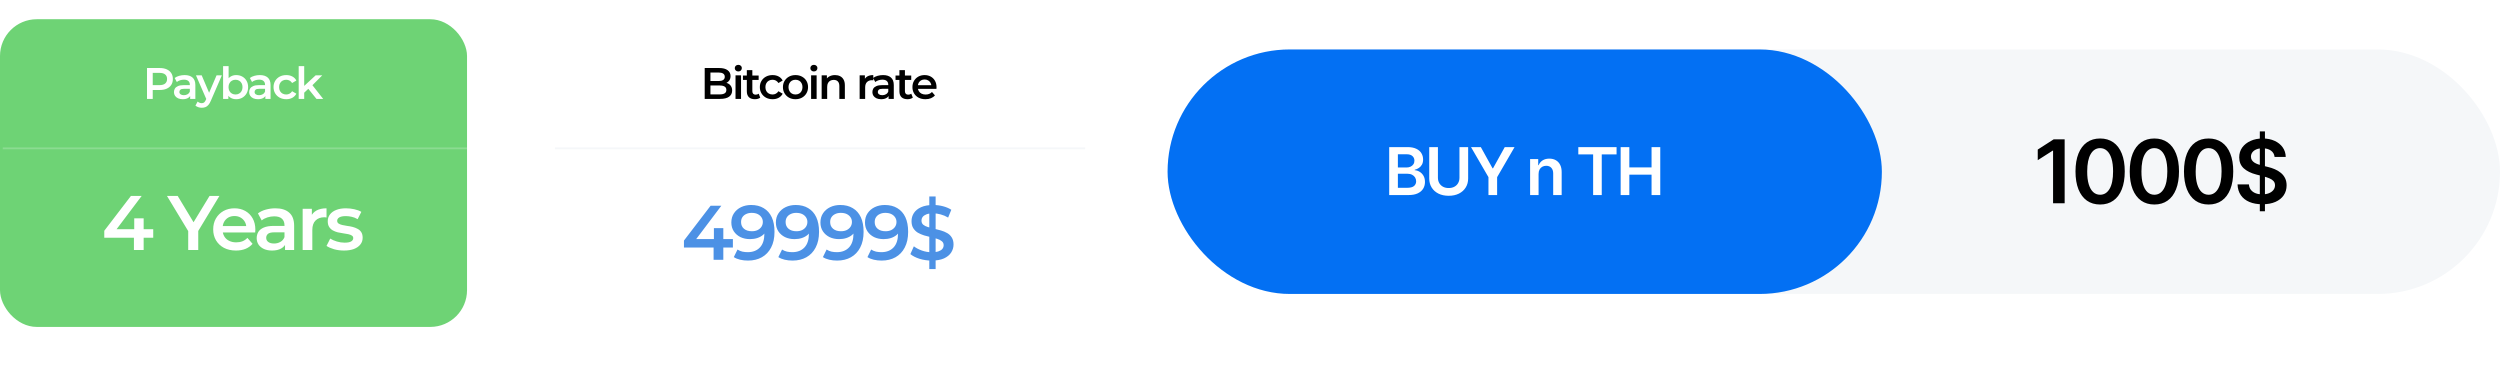 <svg width="910" height="139" viewBox="0 0 910 139" fill="none" xmlns="http://www.w3.org/2000/svg">
<rect y="7" width="170" height="112" rx="13.383" fill="#6ED375"/>
<path d="M53.51 36V24.758H58.135C59.131 24.758 59.982 24.919 60.688 25.24C61.406 25.561 61.957 26.021 62.343 26.621C62.728 27.221 62.921 27.933 62.921 28.757C62.921 29.581 62.728 30.293 62.343 30.893C61.957 31.492 61.406 31.953 60.688 32.274C59.982 32.595 59.131 32.756 58.135 32.756H54.666L55.597 31.776V36H53.51ZM55.597 32.001L54.666 30.989H58.038C58.959 30.989 59.65 30.797 60.11 30.411C60.581 30.015 60.817 29.464 60.817 28.757C60.817 28.04 60.581 27.488 60.11 27.103C59.65 26.717 58.959 26.525 58.038 26.525H54.666L55.597 25.497V32.001ZM69.215 36V34.266L69.103 33.896V30.861C69.103 30.272 68.926 29.817 68.573 29.496C68.219 29.164 67.684 28.998 66.967 28.998C66.485 28.998 66.009 29.073 65.537 29.223C65.077 29.373 64.686 29.581 64.365 29.849L63.578 28.388C64.039 28.034 64.585 27.772 65.216 27.601C65.859 27.419 66.522 27.328 67.208 27.328C68.45 27.328 69.408 27.627 70.082 28.227C70.768 28.816 71.11 29.731 71.11 30.973V36H69.215ZM66.517 36.112C65.875 36.112 65.313 36.005 64.831 35.791C64.349 35.566 63.974 35.261 63.707 34.876C63.45 34.48 63.321 34.035 63.321 33.543C63.321 33.061 63.434 32.627 63.658 32.242C63.894 31.857 64.274 31.551 64.799 31.327C65.323 31.102 66.019 30.989 66.886 30.989H69.376V32.322H67.031C66.346 32.322 65.885 32.435 65.65 32.66C65.414 32.874 65.297 33.141 65.297 33.462C65.297 33.827 65.441 34.116 65.73 34.33C66.019 34.544 66.421 34.651 66.935 34.651C67.427 34.651 67.866 34.539 68.252 34.314C68.648 34.089 68.931 33.757 69.103 33.318L69.44 34.523C69.247 35.026 68.899 35.416 68.396 35.695C67.904 35.973 67.277 36.112 66.517 36.112ZM73.433 39.228C73.016 39.228 72.598 39.158 72.181 39.019C71.763 38.88 71.415 38.687 71.137 38.441L71.94 36.964C72.143 37.146 72.374 37.29 72.63 37.397C72.887 37.504 73.15 37.558 73.417 37.558C73.781 37.558 74.076 37.467 74.301 37.285C74.525 37.103 74.734 36.798 74.927 36.369L75.425 35.245L75.585 35.004L78.829 27.424H80.757L76.742 36.691C76.474 37.333 76.174 37.842 75.842 38.216C75.521 38.591 75.157 38.853 74.75 39.003C74.354 39.153 73.915 39.228 73.433 39.228ZM75.2 36.305L71.33 27.424H73.417L76.565 34.828L75.2 36.305ZM85.962 36.112C85.234 36.112 84.586 35.952 84.019 35.631C83.451 35.309 83.002 34.828 82.67 34.185C82.349 33.532 82.188 32.708 82.188 31.712C82.188 30.706 82.354 29.881 82.686 29.239C83.028 28.596 83.484 28.12 84.051 27.809C84.629 27.488 85.266 27.328 85.962 27.328C86.808 27.328 87.552 27.51 88.195 27.874C88.848 28.238 89.362 28.746 89.736 29.399C90.122 30.052 90.314 30.823 90.314 31.712C90.314 32.601 90.122 33.371 89.736 34.025C89.362 34.678 88.848 35.192 88.195 35.566C87.552 35.93 86.808 36.112 85.962 36.112ZM81.208 36V24.084H83.216V29.415L83.055 31.696L83.12 33.977V36H81.208ZM85.737 34.394C86.219 34.394 86.647 34.287 87.022 34.073C87.407 33.859 87.713 33.548 87.938 33.141C88.162 32.734 88.275 32.258 88.275 31.712C88.275 31.155 88.162 30.679 87.938 30.283C87.713 29.876 87.407 29.565 87.022 29.351C86.647 29.137 86.219 29.03 85.737 29.03C85.255 29.03 84.822 29.137 84.436 29.351C84.051 29.565 83.746 29.876 83.521 30.283C83.296 30.679 83.184 31.155 83.184 31.712C83.184 32.258 83.296 32.734 83.521 33.141C83.746 33.548 84.051 33.859 84.436 34.073C84.822 34.287 85.255 34.394 85.737 34.394ZM96.589 36V34.266L96.477 33.896V30.861C96.477 30.272 96.3 29.817 95.947 29.496C95.593 29.164 95.058 28.998 94.341 28.998C93.859 28.998 93.382 29.073 92.911 29.223C92.451 29.373 92.06 29.581 91.739 29.849L90.952 28.388C91.412 28.034 91.959 27.772 92.59 27.601C93.233 27.419 93.896 27.328 94.582 27.328C95.824 27.328 96.782 27.627 97.456 28.227C98.142 28.816 98.484 29.731 98.484 30.973V36H96.589ZM93.891 36.112C93.249 36.112 92.687 36.005 92.205 35.791C91.723 35.566 91.348 35.261 91.081 34.876C90.824 34.48 90.695 34.035 90.695 33.543C90.695 33.061 90.808 32.627 91.032 32.242C91.268 31.857 91.648 31.551 92.173 31.327C92.697 31.102 93.393 30.989 94.26 30.989H96.75V32.322H94.405C93.72 32.322 93.259 32.435 93.024 32.66C92.788 32.874 92.671 33.141 92.671 33.462C92.671 33.827 92.815 34.116 93.104 34.33C93.393 34.544 93.795 34.651 94.309 34.651C94.801 34.651 95.24 34.539 95.626 34.314C96.022 34.089 96.305 33.757 96.477 33.318L96.814 34.523C96.621 35.026 96.273 35.416 95.77 35.695C95.278 35.973 94.651 36.112 93.891 36.112ZM104.208 36.112C103.309 36.112 102.506 35.925 101.799 35.55C101.103 35.165 100.557 34.64 100.161 33.977C99.765 33.313 99.567 32.558 99.567 31.712C99.567 30.855 99.765 30.101 100.161 29.448C100.557 28.784 101.103 28.265 101.799 27.89C102.506 27.515 103.309 27.328 104.208 27.328C105.043 27.328 105.776 27.499 106.408 27.842C107.051 28.174 107.538 28.666 107.87 29.319L106.328 30.218C106.071 29.812 105.755 29.512 105.38 29.319C105.016 29.126 104.62 29.03 104.192 29.03C103.699 29.03 103.255 29.137 102.859 29.351C102.463 29.565 102.152 29.876 101.927 30.283C101.703 30.679 101.59 31.155 101.59 31.712C101.59 32.269 101.703 32.751 101.927 33.157C102.152 33.553 102.463 33.859 102.859 34.073C103.255 34.287 103.699 34.394 104.192 34.394C104.62 34.394 105.016 34.298 105.38 34.105C105.755 33.912 106.071 33.612 106.328 33.206L107.87 34.105C107.538 34.747 107.051 35.245 106.408 35.599C105.776 35.941 105.043 36.112 104.208 36.112ZM110.362 34.089L110.41 31.567L114.891 27.424H117.299L113.493 31.246L112.433 32.13L110.362 34.089ZM108.724 36V24.084H110.731V36H108.724ZM115.196 36L112.064 32.13L113.333 30.524L117.637 36H115.196Z" fill="white"/>
<path d="M37.956 86.531V84.002L47.652 71.327H51.558L42.003 84.002L40.176 83.44H55.774V86.531H37.956ZM48.748 91V86.531L48.86 83.44V79.477H52.289V91H48.748ZM68.508 91V83.215L69.323 85.463L60.779 71.327H64.685L71.543 82.709H69.351L76.265 71.327H79.862L71.318 85.463L72.161 83.215V91H68.508ZM85.892 91.197C84.225 91.197 82.763 90.869 81.508 90.213C80.271 89.539 79.306 88.621 78.613 87.459C77.939 86.297 77.601 84.976 77.601 83.496C77.601 81.997 77.929 80.676 78.585 79.533C79.26 78.372 80.178 77.463 81.339 76.807C82.52 76.151 83.859 75.823 85.358 75.823C86.82 75.823 88.122 76.142 89.265 76.779C90.408 77.416 91.307 78.315 91.963 79.477C92.619 80.639 92.947 82.007 92.947 83.58C92.947 83.73 92.937 83.899 92.918 84.086C92.918 84.274 92.909 84.452 92.89 84.62H80.384V82.287H91.035L89.658 83.018C89.677 82.156 89.499 81.397 89.124 80.742C88.75 80.086 88.234 79.571 87.579 79.196C86.942 78.821 86.201 78.634 85.358 78.634C84.496 78.634 83.737 78.821 83.082 79.196C82.445 79.571 81.939 80.095 81.564 80.77C81.208 81.426 81.03 82.203 81.03 83.103V83.665C81.03 84.564 81.236 85.36 81.648 86.054C82.061 86.747 82.641 87.281 83.391 87.656C84.14 88.03 85.002 88.218 85.977 88.218C86.82 88.218 87.579 88.087 88.253 87.824C88.928 87.562 89.527 87.15 90.052 86.588L91.935 88.752C91.26 89.539 90.408 90.147 89.377 90.578C88.365 90.991 87.204 91.197 85.892 91.197ZM103.751 91V87.965L103.554 87.318V82.007C103.554 80.976 103.245 80.18 102.626 79.618C102.008 79.037 101.071 78.746 99.816 78.746C98.973 78.746 98.139 78.877 97.315 79.14C96.509 79.402 95.825 79.767 95.263 80.236L93.886 77.678C94.692 77.06 95.647 76.601 96.753 76.301C97.877 75.983 99.038 75.823 100.238 75.823C102.411 75.823 104.088 76.348 105.268 77.397C106.467 78.428 107.067 80.03 107.067 82.203V91H103.751ZM99.029 91.197C97.905 91.197 96.921 91.009 96.078 90.635C95.235 90.241 94.579 89.707 94.111 89.033C93.661 88.339 93.436 87.562 93.436 86.7C93.436 85.857 93.633 85.098 94.026 84.424C94.439 83.749 95.104 83.215 96.022 82.822C96.94 82.428 98.158 82.231 99.675 82.231H104.032V84.564H99.928C98.729 84.564 97.924 84.761 97.511 85.154C97.099 85.529 96.893 85.997 96.893 86.559C96.893 87.197 97.146 87.702 97.652 88.077C98.158 88.452 98.86 88.639 99.76 88.639C100.622 88.639 101.39 88.442 102.064 88.049C102.758 87.656 103.254 87.075 103.554 86.306L104.144 88.414C103.807 89.295 103.198 89.979 102.317 90.466C101.455 90.953 100.359 91.197 99.029 91.197ZM110.17 91V75.992H113.515V80.123L113.121 78.915C113.571 77.903 114.274 77.135 115.229 76.61C116.204 76.086 117.412 75.823 118.855 75.823V79.168C118.705 79.13 118.564 79.112 118.433 79.112C118.302 79.093 118.171 79.084 118.04 79.084C116.709 79.084 115.651 79.477 114.864 80.264C114.077 81.032 113.684 82.184 113.684 83.721V91H110.17ZM125.204 91.197C123.949 91.197 122.74 91.037 121.579 90.719C120.436 90.382 119.527 89.979 118.853 89.51L120.202 86.841C120.876 87.271 121.682 87.627 122.619 87.909C123.555 88.189 124.492 88.33 125.429 88.33C126.535 88.33 127.331 88.18 127.818 87.88C128.324 87.581 128.577 87.178 128.577 86.672C128.577 86.26 128.408 85.951 128.071 85.744C127.734 85.52 127.293 85.351 126.75 85.239C126.207 85.126 125.598 85.023 124.923 84.929C124.267 84.836 123.602 84.714 122.928 84.564C122.272 84.395 121.672 84.161 121.129 83.861C120.586 83.543 120.145 83.121 119.808 82.597C119.471 82.072 119.302 81.379 119.302 80.517C119.302 79.561 119.574 78.737 120.117 78.044C120.661 77.332 121.419 76.788 122.394 76.414C123.387 76.02 124.558 75.823 125.907 75.823C126.919 75.823 127.94 75.936 128.97 76.161C130.001 76.385 130.853 76.704 131.528 77.116L130.179 79.786C129.467 79.355 128.745 79.065 128.015 78.915C127.303 78.746 126.591 78.662 125.879 78.662C124.811 78.662 124.015 78.821 123.49 79.14C122.984 79.458 122.731 79.861 122.731 80.348C122.731 80.798 122.9 81.135 123.237 81.36C123.574 81.585 124.015 81.763 124.558 81.894C125.101 82.025 125.701 82.138 126.357 82.231C127.031 82.306 127.696 82.428 128.352 82.597C129.008 82.765 129.607 82.999 130.151 83.299C130.713 83.58 131.162 83.983 131.5 84.508C131.837 85.032 132.006 85.716 132.006 86.559C132.006 87.496 131.725 88.311 131.162 89.005C130.619 89.698 129.842 90.241 128.83 90.635C127.818 91.009 126.61 91.197 125.204 91.197Z" fill="white"/>
<path d="M1 54H170" stroke="white" stroke-opacity="0.2" stroke-width="0.669"/>
<g filter="url(#filter0_d_2014_59)">
<rect x="202" y="7" width="193" height="112" rx="13.383" fill="white"/>
</g>
<path d="M256.51 36V24.758H261.777C263.126 24.758 264.154 25.026 264.861 25.561C265.567 26.086 265.921 26.792 265.921 27.681C265.921 28.28 265.782 28.794 265.503 29.223C265.225 29.64 264.85 29.967 264.379 30.202C263.919 30.427 263.415 30.54 262.869 30.54L263.158 29.962C263.79 29.962 264.358 30.079 264.861 30.315C265.364 30.54 265.76 30.872 266.049 31.311C266.349 31.75 266.499 32.295 266.499 32.949C266.499 33.912 266.129 34.662 265.391 35.197C264.652 35.732 263.555 36 262.098 36H256.51ZM258.597 34.362H261.97C262.752 34.362 263.351 34.233 263.769 33.977C264.186 33.719 264.395 33.307 264.395 32.74C264.395 32.183 264.186 31.776 263.769 31.519C263.351 31.252 262.752 31.118 261.97 31.118H258.437V29.496H261.552C262.28 29.496 262.837 29.367 263.223 29.11C263.619 28.853 263.817 28.468 263.817 27.954C263.817 27.429 263.619 27.039 263.223 26.782C262.837 26.525 262.28 26.396 261.552 26.396H258.597V34.362ZM267.731 36V27.424H269.739V36H267.731ZM268.743 26.011C268.368 26.011 268.058 25.893 267.812 25.657C267.576 25.422 267.458 25.138 267.458 24.806C267.458 24.464 267.576 24.18 267.812 23.955C268.058 23.72 268.368 23.602 268.743 23.602C269.118 23.602 269.423 23.714 269.659 23.939C269.905 24.153 270.028 24.426 270.028 24.758C270.028 25.111 269.91 25.411 269.675 25.657C269.439 25.893 269.129 26.011 268.743 26.011ZM274.799 36.112C273.857 36.112 273.128 35.871 272.615 35.39C272.101 34.897 271.844 34.175 271.844 33.222V25.529H273.851V33.173C273.851 33.58 273.953 33.896 274.156 34.121C274.37 34.346 274.665 34.458 275.04 34.458C275.489 34.458 275.864 34.34 276.164 34.105L276.726 35.534C276.49 35.727 276.201 35.871 275.859 35.968C275.516 36.064 275.163 36.112 274.799 36.112ZM270.43 29.094V27.488H276.148V29.094H270.43ZM281.227 36.112C280.327 36.112 279.524 35.925 278.818 35.55C278.122 35.165 277.576 34.64 277.18 33.977C276.783 33.313 276.585 32.558 276.585 31.712C276.585 30.855 276.783 30.101 277.18 29.448C277.576 28.784 278.122 28.265 278.818 27.89C279.524 27.515 280.327 27.328 281.227 27.328C282.062 27.328 282.795 27.499 283.427 27.842C284.069 28.174 284.556 28.666 284.888 29.319L283.347 30.218C283.09 29.812 282.774 29.512 282.399 29.319C282.035 29.126 281.639 29.03 281.211 29.03C280.718 29.03 280.274 29.137 279.878 29.351C279.481 29.565 279.171 29.876 278.946 30.283C278.721 30.679 278.609 31.155 278.609 31.712C278.609 32.269 278.721 32.751 278.946 33.157C279.171 33.553 279.481 33.859 279.878 34.073C280.274 34.287 280.718 34.394 281.211 34.394C281.639 34.394 282.035 34.298 282.399 34.105C282.774 33.912 283.09 33.612 283.347 33.206L284.888 34.105C284.556 34.747 284.069 35.245 283.427 35.599C282.795 35.941 282.062 36.112 281.227 36.112ZM289.55 36.112C288.672 36.112 287.89 35.925 287.205 35.55C286.52 35.165 285.979 34.64 285.583 33.977C285.187 33.313 284.989 32.558 284.989 31.712C284.989 30.855 285.187 30.101 285.583 29.448C285.979 28.784 286.52 28.265 287.205 27.89C287.89 27.515 288.672 27.328 289.55 27.328C290.438 27.328 291.225 27.515 291.91 27.89C292.606 28.265 293.147 28.778 293.532 29.431C293.929 30.085 294.127 30.845 294.127 31.712C294.127 32.558 293.929 33.313 293.532 33.977C293.147 34.64 292.606 35.165 291.91 35.55C291.225 35.925 290.438 36.112 289.55 36.112ZM289.55 34.394C290.042 34.394 290.481 34.287 290.866 34.073C291.252 33.859 291.552 33.548 291.766 33.141C291.991 32.734 292.103 32.258 292.103 31.712C292.103 31.155 291.991 30.679 291.766 30.283C291.552 29.876 291.252 29.565 290.866 29.351C290.481 29.137 290.047 29.03 289.566 29.03C289.073 29.03 288.634 29.137 288.249 29.351C287.874 29.565 287.574 29.876 287.349 30.283C287.125 30.679 287.012 31.155 287.012 31.712C287.012 32.258 287.125 32.734 287.349 33.141C287.574 33.548 287.874 33.859 288.249 34.073C288.634 34.287 289.068 34.394 289.55 34.394ZM295.243 36V27.424H297.251V36H295.243ZM296.255 26.011C295.88 26.011 295.57 25.893 295.324 25.657C295.088 25.422 294.97 25.138 294.97 24.806C294.97 24.464 295.088 24.18 295.324 23.955C295.57 23.72 295.88 23.602 296.255 23.602C296.63 23.602 296.935 23.714 297.17 23.939C297.417 24.153 297.54 24.426 297.54 24.758C297.54 25.111 297.422 25.411 297.187 25.657C296.951 25.893 296.641 26.011 296.255 26.011ZM303.949 27.328C304.634 27.328 305.244 27.462 305.78 27.729C306.326 27.997 306.754 28.409 307.064 28.966C307.375 29.512 307.53 30.218 307.53 31.086V36H305.523V31.343C305.523 30.582 305.341 30.015 304.977 29.64C304.623 29.266 304.125 29.078 303.483 29.078C303.012 29.078 302.594 29.174 302.23 29.367C301.866 29.56 301.583 29.849 301.379 30.235C301.186 30.609 301.09 31.086 301.09 31.664V36H299.083V27.424H300.994V29.737L300.656 29.03C300.956 28.484 301.39 28.066 301.957 27.777C302.535 27.478 303.199 27.328 303.949 27.328ZM312.909 36V27.424H314.82V29.785L314.595 29.094C314.852 28.516 315.254 28.077 315.8 27.777C316.357 27.478 317.047 27.328 317.872 27.328V29.239C317.786 29.217 317.706 29.207 317.631 29.207C317.556 29.196 317.481 29.191 317.406 29.191C316.646 29.191 316.041 29.415 315.591 29.865C315.142 30.304 314.917 30.962 314.917 31.84V36H312.909ZM323.444 36V34.266L323.331 33.896V30.861C323.331 30.272 323.155 29.817 322.801 29.496C322.448 29.164 321.913 28.998 321.195 28.998C320.714 28.998 320.237 29.073 319.766 29.223C319.306 29.373 318.915 29.581 318.594 29.849L317.807 28.388C318.267 28.034 318.813 27.772 319.445 27.601C320.087 27.419 320.751 27.328 321.436 27.328C322.678 27.328 323.636 27.627 324.311 28.227C324.996 28.816 325.339 29.731 325.339 30.973V36H323.444ZM320.746 36.112C320.103 36.112 319.541 36.005 319.059 35.791C318.578 35.566 318.203 35.261 317.935 34.876C317.678 34.48 317.55 34.035 317.55 33.543C317.55 33.061 317.662 32.627 317.887 32.242C318.123 31.857 318.503 31.551 319.027 31.327C319.552 31.102 320.248 30.989 321.115 30.989H323.604V32.322H321.26C320.574 32.322 320.114 32.435 319.878 32.66C319.643 32.874 319.525 33.141 319.525 33.462C319.525 33.827 319.67 34.116 319.959 34.33C320.248 34.544 320.649 34.651 321.163 34.651C321.656 34.651 322.095 34.539 322.48 34.314C322.876 34.089 323.16 33.757 323.331 33.318L323.669 34.523C323.476 35.026 323.128 35.416 322.625 35.695C322.132 35.973 321.506 36.112 320.746 36.112ZM330.34 36.112C329.398 36.112 328.67 35.871 328.156 35.39C327.642 34.897 327.385 34.175 327.385 33.222V25.529H329.393V33.173C329.393 33.58 329.494 33.896 329.698 34.121C329.912 34.346 330.206 34.458 330.581 34.458C331.031 34.458 331.405 34.34 331.705 34.105L332.267 35.534C332.032 35.727 331.743 35.871 331.4 35.968C331.058 36.064 330.704 36.112 330.34 36.112ZM325.972 29.094V27.488H331.689V29.094H325.972ZM336.865 36.112C335.912 36.112 335.077 35.925 334.359 35.55C333.653 35.165 333.101 34.64 332.705 33.977C332.32 33.313 332.127 32.558 332.127 31.712C332.127 30.855 332.314 30.101 332.689 29.448C333.074 28.784 333.599 28.265 334.263 27.89C334.937 27.515 335.703 27.328 336.559 27.328C337.394 27.328 338.139 27.51 338.792 27.874C339.445 28.238 339.959 28.752 340.333 29.415C340.708 30.079 340.896 30.861 340.896 31.76C340.896 31.846 340.89 31.942 340.879 32.049C340.879 32.156 340.874 32.258 340.863 32.354H333.717V31.021H339.803L339.017 31.439C339.027 30.947 338.926 30.513 338.711 30.138C338.497 29.763 338.203 29.469 337.828 29.255C337.464 29.041 337.041 28.934 336.559 28.934C336.067 28.934 335.633 29.041 335.259 29.255C334.894 29.469 334.605 29.769 334.391 30.154C334.188 30.529 334.086 30.973 334.086 31.487V31.808C334.086 32.322 334.204 32.777 334.439 33.173C334.675 33.57 335.007 33.875 335.435 34.089C335.863 34.303 336.356 34.41 336.913 34.41C337.394 34.41 337.828 34.335 338.214 34.185C338.599 34.035 338.942 33.8 339.241 33.479L340.317 34.715C339.932 35.165 339.445 35.513 338.856 35.759C338.278 35.995 337.614 36.112 336.865 36.112Z" fill="black"/>
<path d="M248.956 90.102V87.572L258.652 74.897H262.558L253.003 87.572L251.176 87.01H266.774V90.102H248.956ZM259.748 94.57V90.102L259.86 87.01V83.047H263.289V94.57H259.748ZM273.402 74.616C275.201 74.616 276.728 75 277.983 75.768C279.257 76.518 280.231 77.614 280.906 79.056C281.58 80.499 281.918 82.279 281.918 84.396C281.918 86.645 281.505 88.546 280.681 90.102C279.875 91.657 278.751 92.837 277.308 93.643C275.866 94.448 274.189 94.851 272.278 94.851C271.285 94.851 270.338 94.748 269.439 94.542C268.54 94.336 267.762 94.018 267.106 93.587L268.455 90.832C268.999 91.188 269.589 91.441 270.226 91.591C270.863 91.722 271.519 91.788 272.193 91.788C274.048 91.788 275.519 91.216 276.606 90.073C277.693 88.931 278.236 87.244 278.236 85.015C278.236 84.659 278.227 84.246 278.208 83.778C278.189 83.291 278.124 82.804 278.011 82.317L279.135 83.553C278.817 84.321 278.358 84.968 277.758 85.493C277.159 85.998 276.456 86.382 275.65 86.645C274.845 86.907 273.955 87.038 272.98 87.038C271.706 87.038 270.554 86.795 269.523 86.308C268.512 85.802 267.706 85.099 267.106 84.2C266.507 83.282 266.207 82.214 266.207 80.996C266.207 79.684 266.526 78.56 267.163 77.623C267.8 76.668 268.662 75.927 269.748 75.403C270.854 74.878 272.072 74.616 273.402 74.616ZM273.599 77.483C272.849 77.483 272.184 77.623 271.603 77.904C271.022 78.166 270.563 78.551 270.226 79.056C269.908 79.544 269.748 80.134 269.748 80.827C269.748 81.858 270.104 82.673 270.816 83.272C271.528 83.872 272.484 84.171 273.683 84.171C274.47 84.171 275.163 84.031 275.763 83.75C276.362 83.45 276.831 83.047 277.168 82.541C277.505 82.017 277.674 81.436 277.674 80.799C277.674 80.181 277.515 79.628 277.196 79.141C276.878 78.635 276.418 78.232 275.819 77.932C275.219 77.632 274.479 77.483 273.599 77.483ZM289.617 74.616C291.416 74.616 292.943 75 294.198 75.768C295.472 76.518 296.447 77.614 297.121 79.056C297.796 80.499 298.133 82.279 298.133 84.396C298.133 86.645 297.721 88.546 296.896 90.102C296.091 91.657 294.966 92.837 293.524 93.643C292.081 94.448 290.404 94.851 288.493 94.851C287.5 94.851 286.554 94.748 285.654 94.542C284.755 94.336 283.977 94.018 283.322 93.587L284.671 90.832C285.214 91.188 285.804 91.441 286.441 91.591C287.078 91.722 287.734 91.788 288.409 91.788C290.263 91.788 291.734 91.216 292.821 90.073C293.908 88.931 294.451 87.244 294.451 85.015C294.451 84.659 294.442 84.246 294.423 83.778C294.404 83.291 294.339 82.804 294.226 82.317L295.35 83.553C295.032 84.321 294.573 84.968 293.973 85.493C293.374 85.998 292.671 86.382 291.865 86.645C291.06 86.907 290.17 87.038 289.195 87.038C287.921 87.038 286.769 86.795 285.739 86.308C284.727 85.802 283.921 85.099 283.322 84.2C282.722 83.282 282.422 82.214 282.422 80.996C282.422 79.684 282.741 78.56 283.378 77.623C284.015 76.668 284.877 75.927 285.963 75.403C287.069 74.878 288.287 74.616 289.617 74.616ZM289.814 77.483C289.064 77.483 288.399 77.623 287.818 77.904C287.238 78.166 286.778 78.551 286.441 79.056C286.123 79.544 285.963 80.134 285.963 80.827C285.963 81.858 286.319 82.673 287.031 83.272C287.743 83.872 288.699 84.171 289.898 84.171C290.685 84.171 291.378 84.031 291.978 83.75C292.577 83.45 293.046 83.047 293.383 82.541C293.72 82.017 293.889 81.436 293.889 80.799C293.889 80.181 293.73 79.628 293.411 79.141C293.093 78.635 292.634 78.232 292.034 77.932C291.435 77.632 290.694 77.483 289.814 77.483ZM305.832 74.616C307.631 74.616 309.158 75 310.413 75.768C311.687 76.518 312.662 77.614 313.336 79.056C314.011 80.499 314.348 82.279 314.348 84.396C314.348 86.645 313.936 88.546 313.111 90.102C312.306 91.657 311.181 92.837 309.739 93.643C308.296 94.448 306.619 94.851 304.708 94.851C303.715 94.851 302.769 94.748 301.869 94.542C300.97 94.336 300.193 94.018 299.537 93.587L300.886 90.832C301.429 91.188 302.019 91.441 302.656 91.591C303.293 91.722 303.949 91.788 304.624 91.788C306.479 91.788 307.949 91.216 309.036 90.073C310.123 88.931 310.666 87.244 310.666 85.015C310.666 84.659 310.657 84.246 310.638 83.778C310.619 83.291 310.554 82.804 310.441 82.317L311.566 83.553C311.247 84.321 310.788 84.968 310.188 85.493C309.589 85.998 308.886 86.382 308.081 86.645C307.275 86.907 306.385 87.038 305.411 87.038C304.137 87.038 302.984 86.795 301.954 86.308C300.942 85.802 300.136 85.099 299.537 84.2C298.937 83.282 298.637 82.214 298.637 80.996C298.637 79.684 298.956 78.56 299.593 77.623C300.23 76.668 301.092 75.927 302.179 75.403C303.284 74.878 304.502 74.616 305.832 74.616ZM306.029 77.483C305.279 77.483 304.614 77.623 304.034 77.904C303.453 78.166 302.994 78.551 302.656 79.056C302.338 79.544 302.179 80.134 302.179 80.827C302.179 81.858 302.535 82.673 303.247 83.272C303.959 83.872 304.914 84.171 306.113 84.171C306.9 84.171 307.593 84.031 308.193 83.75C308.793 83.45 309.261 83.047 309.598 82.541C309.936 82.017 310.104 81.436 310.104 80.799C310.104 80.181 309.945 79.628 309.626 79.141C309.308 78.635 308.849 78.232 308.249 77.932C307.65 77.632 306.91 77.483 306.029 77.483ZM322.047 74.616C323.846 74.616 325.373 75 326.628 75.768C327.903 76.518 328.877 77.614 329.551 79.056C330.226 80.499 330.563 82.279 330.563 84.396C330.563 86.645 330.151 88.546 329.327 90.102C328.521 91.657 327.397 92.837 325.954 93.643C324.511 94.448 322.834 94.851 320.923 94.851C319.93 94.851 318.984 94.748 318.085 94.542C317.185 94.336 316.408 94.018 315.752 93.587L317.101 90.832C317.644 91.188 318.234 91.441 318.872 91.591C319.509 91.722 320.164 91.788 320.839 91.788C322.694 91.788 324.165 91.216 325.251 90.073C326.338 88.931 326.881 87.244 326.881 85.015C326.881 84.659 326.872 84.246 326.853 83.778C326.835 83.291 326.769 82.804 326.657 82.317L327.781 83.553C327.462 84.321 327.003 84.968 326.404 85.493C325.804 85.998 325.101 86.382 324.296 86.645C323.49 86.907 322.6 87.038 321.626 87.038C320.352 87.038 319.199 86.795 318.169 86.308C317.157 85.802 316.351 85.099 315.752 84.2C315.152 83.282 314.853 82.214 314.853 80.996C314.853 79.684 315.171 78.56 315.808 77.623C316.445 76.668 317.307 75.927 318.394 75.403C319.499 74.878 320.717 74.616 322.047 74.616ZM322.244 77.483C321.495 77.483 320.829 77.623 320.249 77.904C319.668 78.166 319.209 78.551 318.872 79.056C318.553 79.544 318.394 80.134 318.394 80.827C318.394 81.858 318.75 82.673 319.462 83.272C320.174 83.872 321.129 84.171 322.328 84.171C323.115 84.171 323.809 84.031 324.408 83.75C325.008 83.45 325.476 83.047 325.813 82.541C326.151 82.017 326.319 81.436 326.319 80.799C326.319 80.181 326.16 79.628 325.842 79.141C325.523 78.635 325.064 78.232 324.464 77.932C323.865 77.632 323.125 77.483 322.244 77.483ZM338.263 97.943V71.524H340.567V97.943H338.263ZM339.134 94.851C337.597 94.851 336.127 94.636 334.721 94.205C333.316 93.755 332.201 93.184 331.377 92.491L332.642 89.652C333.428 90.27 334.403 90.785 335.564 91.198C336.726 91.61 337.916 91.816 339.134 91.816C340.164 91.816 340.998 91.704 341.635 91.479C342.272 91.254 342.741 90.954 343.04 90.579C343.34 90.186 343.49 89.746 343.49 89.258C343.49 88.659 343.275 88.181 342.844 87.825C342.413 87.45 341.851 87.16 341.157 86.954C340.483 86.729 339.724 86.523 338.881 86.336C338.056 86.148 337.223 85.933 336.379 85.689C335.555 85.427 334.796 85.099 334.103 84.706C333.428 84.293 332.876 83.75 332.445 83.075C332.014 82.401 331.798 81.539 331.798 80.49C331.798 79.422 332.079 78.448 332.642 77.567C333.222 76.668 334.094 75.956 335.255 75.431C336.436 74.888 337.925 74.616 339.724 74.616C340.904 74.616 342.075 74.766 343.237 75.066C344.399 75.365 345.411 75.796 346.272 76.358L345.12 79.197C344.239 78.672 343.331 78.288 342.394 78.045C341.457 77.782 340.558 77.651 339.696 77.651C338.684 77.651 337.86 77.773 337.223 78.017C336.604 78.26 336.145 78.579 335.846 78.972C335.564 79.366 335.424 79.815 335.424 80.321C335.424 80.921 335.63 81.408 336.042 81.783C336.473 82.139 337.026 82.42 337.7 82.626C338.394 82.832 339.162 83.038 340.005 83.244C340.848 83.431 341.682 83.647 342.506 83.891C343.349 84.134 344.108 84.453 344.783 84.846C345.476 85.24 346.029 85.773 346.441 86.448C346.872 87.123 347.087 87.975 347.087 89.006C347.087 90.055 346.797 91.029 346.216 91.928C345.654 92.809 344.783 93.521 343.602 94.064C342.422 94.589 340.932 94.851 339.134 94.851Z" fill="#4C91E5"/>
<path d="M395 54L202 54" stroke="#F5F7F9" stroke-width="0.669"/>
<rect x="425" y="18" width="485" height="89" rx="44.5" fill="#F5F7F9"/>
<rect x="425" y="18" width="260" height="89" rx="44.5" fill="#0370F3"/>
<path d="M505.668 71V53.545H512.35C513.611 53.545 514.659 53.744 515.494 54.142C516.335 54.534 516.963 55.071 517.378 55.753C517.798 56.435 518.009 57.207 518.009 58.071C518.009 58.781 517.872 59.389 517.6 59.895C517.327 60.395 516.96 60.801 516.5 61.114C516.04 61.426 515.526 61.651 514.957 61.787V61.957C515.577 61.992 516.171 62.182 516.739 62.528C517.313 62.869 517.781 63.352 518.145 63.977C518.509 64.602 518.69 65.358 518.69 66.244C518.69 67.148 518.472 67.96 518.034 68.682C517.597 69.398 516.938 69.963 516.057 70.378C515.176 70.793 514.068 71 512.733 71H505.668ZM508.83 68.358H512.23C513.378 68.358 514.205 68.139 514.71 67.702C515.222 67.258 515.477 66.69 515.477 65.997C515.477 65.48 515.35 65.014 515.094 64.599C514.838 64.179 514.475 63.849 514.003 63.611C513.531 63.367 512.969 63.244 512.315 63.244H508.83V68.358ZM508.83 60.969H511.957C512.503 60.969 512.994 60.869 513.432 60.67C513.869 60.466 514.213 60.179 514.463 59.81C514.719 59.435 514.847 58.992 514.847 58.48C514.847 57.804 514.608 57.247 514.131 56.81C513.659 56.372 512.957 56.153 512.026 56.153H508.83V60.969ZM531.244 53.545H534.406V64.949C534.406 66.199 534.11 67.298 533.52 68.247C532.934 69.196 532.11 69.938 531.048 70.472C529.985 71 528.744 71.264 527.324 71.264C525.897 71.264 524.653 71 523.591 70.472C522.528 69.938 521.704 69.196 521.119 68.247C520.534 67.298 520.241 66.199 520.241 64.949V53.545H523.403V64.685C523.403 65.412 523.562 66.06 523.88 66.628C524.204 67.196 524.659 67.642 525.244 67.966C525.829 68.284 526.522 68.443 527.324 68.443C528.125 68.443 528.818 68.284 529.403 67.966C529.994 67.642 530.449 67.196 530.767 66.628C531.085 66.06 531.244 65.412 531.244 64.685V53.545ZM535.45 53.545H539.021L543.29 61.267H543.461L547.731 53.545H551.302L544.952 64.489V71H541.799V64.489L535.45 53.545ZM560.043 63.33V71H556.958V57.909H559.907V60.133H560.06C560.361 59.401 560.841 58.818 561.5 58.386C562.165 57.955 562.986 57.739 563.964 57.739C564.867 57.739 565.654 57.932 566.324 58.318C567 58.705 567.523 59.264 567.893 59.997C568.268 60.73 568.452 61.619 568.447 62.665V71H565.361V63.142C565.361 62.267 565.134 61.582 564.679 61.088C564.231 60.594 563.608 60.347 562.813 60.347C562.273 60.347 561.793 60.466 561.373 60.705C560.958 60.938 560.631 61.276 560.393 61.719C560.16 62.162 560.043 62.699 560.043 63.33ZM574.505 56.196V53.545H588.431V56.196H583.037V71H579.9V56.196H574.505ZM589.916 71V53.545H593.078V60.935H601.166V53.545H604.337V71H601.166V63.585H593.078V71H589.916Z" fill="white"/>
<path d="M751.534 50.727V74H747.318V54.83H747.182L741.739 58.307V54.443L747.523 50.727H751.534ZM764.445 74.443C762.574 74.443 760.968 73.97 759.627 73.023C758.294 72.068 757.267 70.693 756.548 68.898C755.836 67.095 755.48 64.924 755.48 62.386C755.487 59.849 755.847 57.689 756.559 55.909C757.279 54.121 758.305 52.758 759.639 51.818C760.98 50.879 762.582 50.409 764.445 50.409C766.309 50.409 767.911 50.879 769.252 51.818C770.593 52.758 771.62 54.121 772.332 55.909C773.052 57.697 773.411 59.856 773.411 62.386C773.411 64.932 773.052 67.106 772.332 68.909C771.62 70.704 770.593 72.076 769.252 73.023C767.919 73.97 766.317 74.443 764.445 74.443ZM764.445 70.886C765.9 70.886 767.048 70.171 767.889 68.739C768.737 67.299 769.161 65.182 769.161 62.386C769.161 60.538 768.968 58.985 768.582 57.727C768.195 56.47 767.65 55.523 766.945 54.886C766.241 54.242 765.408 53.92 764.445 53.92C762.998 53.92 761.855 54.64 761.014 56.08C760.173 57.511 759.748 59.614 759.741 62.386C759.733 64.242 759.919 65.803 760.298 67.068C760.684 68.333 761.23 69.288 761.934 69.932C762.639 70.568 763.476 70.886 764.445 70.886ZM784.189 74.443C782.318 74.443 780.712 73.97 779.371 73.023C778.038 72.068 777.011 70.693 776.291 68.898C775.579 67.095 775.223 64.924 775.223 62.386C775.231 59.849 775.591 57.689 776.303 55.909C777.023 54.121 778.049 52.758 779.382 51.818C780.723 50.879 782.326 50.409 784.189 50.409C786.053 50.409 787.655 50.879 788.996 51.818C790.337 52.758 791.363 54.121 792.076 55.909C792.795 57.697 793.155 59.856 793.155 62.386C793.155 64.932 792.795 67.106 792.076 68.909C791.363 70.704 790.337 72.076 788.996 73.023C787.663 73.97 786.06 74.443 784.189 74.443ZM784.189 70.886C785.644 70.886 786.791 70.171 787.632 68.739C788.481 67.299 788.905 65.182 788.905 62.386C788.905 60.538 788.712 58.985 788.326 57.727C787.939 56.47 787.394 55.523 786.689 54.886C785.985 54.242 785.151 53.92 784.189 53.92C782.742 53.92 781.598 54.64 780.757 56.08C779.916 57.511 779.492 59.614 779.485 62.386C779.477 64.242 779.663 65.803 780.041 67.068C780.428 68.333 780.973 69.288 781.678 69.932C782.382 70.568 783.22 70.886 784.189 70.886ZM803.933 74.443C802.062 74.443 800.456 73.97 799.115 73.023C797.781 72.068 796.755 70.693 796.035 68.898C795.323 67.095 794.967 64.924 794.967 62.386C794.975 59.849 795.334 57.689 796.047 55.909C796.766 54.121 797.793 52.758 799.126 51.818C800.467 50.879 802.069 50.409 803.933 50.409C805.797 50.409 807.399 50.879 808.74 51.818C810.081 52.758 811.107 54.121 811.819 55.909C812.539 57.697 812.899 59.856 812.899 62.386C812.899 64.932 812.539 67.106 811.819 68.909C811.107 70.704 810.081 72.076 808.74 73.023C807.406 73.97 805.804 74.443 803.933 74.443ZM803.933 70.886C805.388 70.886 806.535 70.171 807.376 68.739C808.225 67.299 808.649 65.182 808.649 62.386C808.649 60.538 808.456 58.985 808.069 57.727C807.683 56.47 807.138 55.523 806.433 54.886C805.728 54.242 804.895 53.92 803.933 53.92C802.486 53.92 801.342 54.64 800.501 56.08C799.66 57.511 799.236 59.614 799.228 62.386C799.221 64.242 799.406 65.803 799.785 67.068C800.172 68.333 800.717 69.288 801.422 69.932C802.126 70.568 802.963 70.886 803.933 70.886ZM822.574 76.909V47.818H824.438V76.909H822.574ZM827.949 57.125C827.843 56.133 827.396 55.36 826.609 54.807C825.828 54.254 824.813 53.977 823.563 53.977C822.684 53.977 821.93 54.11 821.302 54.375C820.673 54.64 820.192 55 819.859 55.455C819.525 55.909 819.355 56.428 819.347 57.011C819.347 57.496 819.457 57.917 819.677 58.273C819.904 58.629 820.211 58.932 820.597 59.182C820.984 59.424 821.412 59.629 821.881 59.795C822.351 59.962 822.824 60.102 823.302 60.216L825.484 60.761C826.362 60.966 827.207 61.242 828.018 61.591C828.836 61.939 829.567 62.379 830.211 62.909C830.862 63.439 831.377 64.079 831.756 64.829C832.135 65.579 832.324 66.458 832.324 67.466C832.324 68.829 831.976 70.03 831.279 71.068C830.582 72.099 829.574 72.905 828.256 73.489C826.946 74.064 825.359 74.352 823.495 74.352C821.684 74.352 820.112 74.072 818.779 73.511C817.453 72.951 816.415 72.133 815.665 71.057C814.923 69.981 814.521 68.671 814.461 67.125H818.609C818.669 67.936 818.919 68.61 819.359 69.148C819.798 69.686 820.37 70.087 821.074 70.352C821.787 70.617 822.582 70.75 823.461 70.75C824.377 70.75 825.18 70.614 825.87 70.341C826.567 70.061 827.112 69.674 827.506 69.182C827.9 68.682 828.101 68.099 828.109 67.432C828.101 66.826 827.923 66.326 827.574 65.932C827.226 65.53 826.737 65.197 826.109 64.932C825.487 64.659 824.76 64.417 823.927 64.204L821.279 63.523C819.362 63.03 817.847 62.284 816.734 61.284C815.627 60.276 815.074 58.939 815.074 57.273C815.074 55.901 815.446 54.701 816.188 53.67C816.938 52.64 817.957 51.841 819.245 51.273C820.533 50.697 821.991 50.409 823.62 50.409C825.271 50.409 826.718 50.697 827.961 51.273C829.211 51.841 830.192 52.633 830.904 53.648C831.616 54.655 831.984 55.814 832.006 57.125H827.949Z" fill="black"/>
<defs>
<filter id="filter0_d_2014_59" x="188.797" y="0.398" width="219.407" height="138.407" filterUnits="userSpaceOnUse" color-interpolation-filters="sRGB">
<feFlood flood-opacity="0" result="BackgroundImageFix"/>
<feColorMatrix in="SourceAlpha" type="matrix" values="0 0 0 0 0 0 0 0 0 0 0 0 0 0 0 0 0 0 127 0" result="hardAlpha"/>
<feOffset dy="6.602"/>
<feGaussianBlur stdDeviation="6.602"/>
<feComposite in2="hardAlpha" operator="out"/>
<feColorMatrix type="matrix" values="0 0 0 0 0.438 0 0 0 0 0.593 0 0 0 0 0.779 0 0 0 0.2 0"/>
<feBlend mode="normal" in2="BackgroundImageFix" result="effect1_dropShadow_2014_59"/>
<feBlend mode="normal" in="SourceGraphic" in2="effect1_dropShadow_2014_59" result="shape"/>
</filter>
</defs>
</svg>
